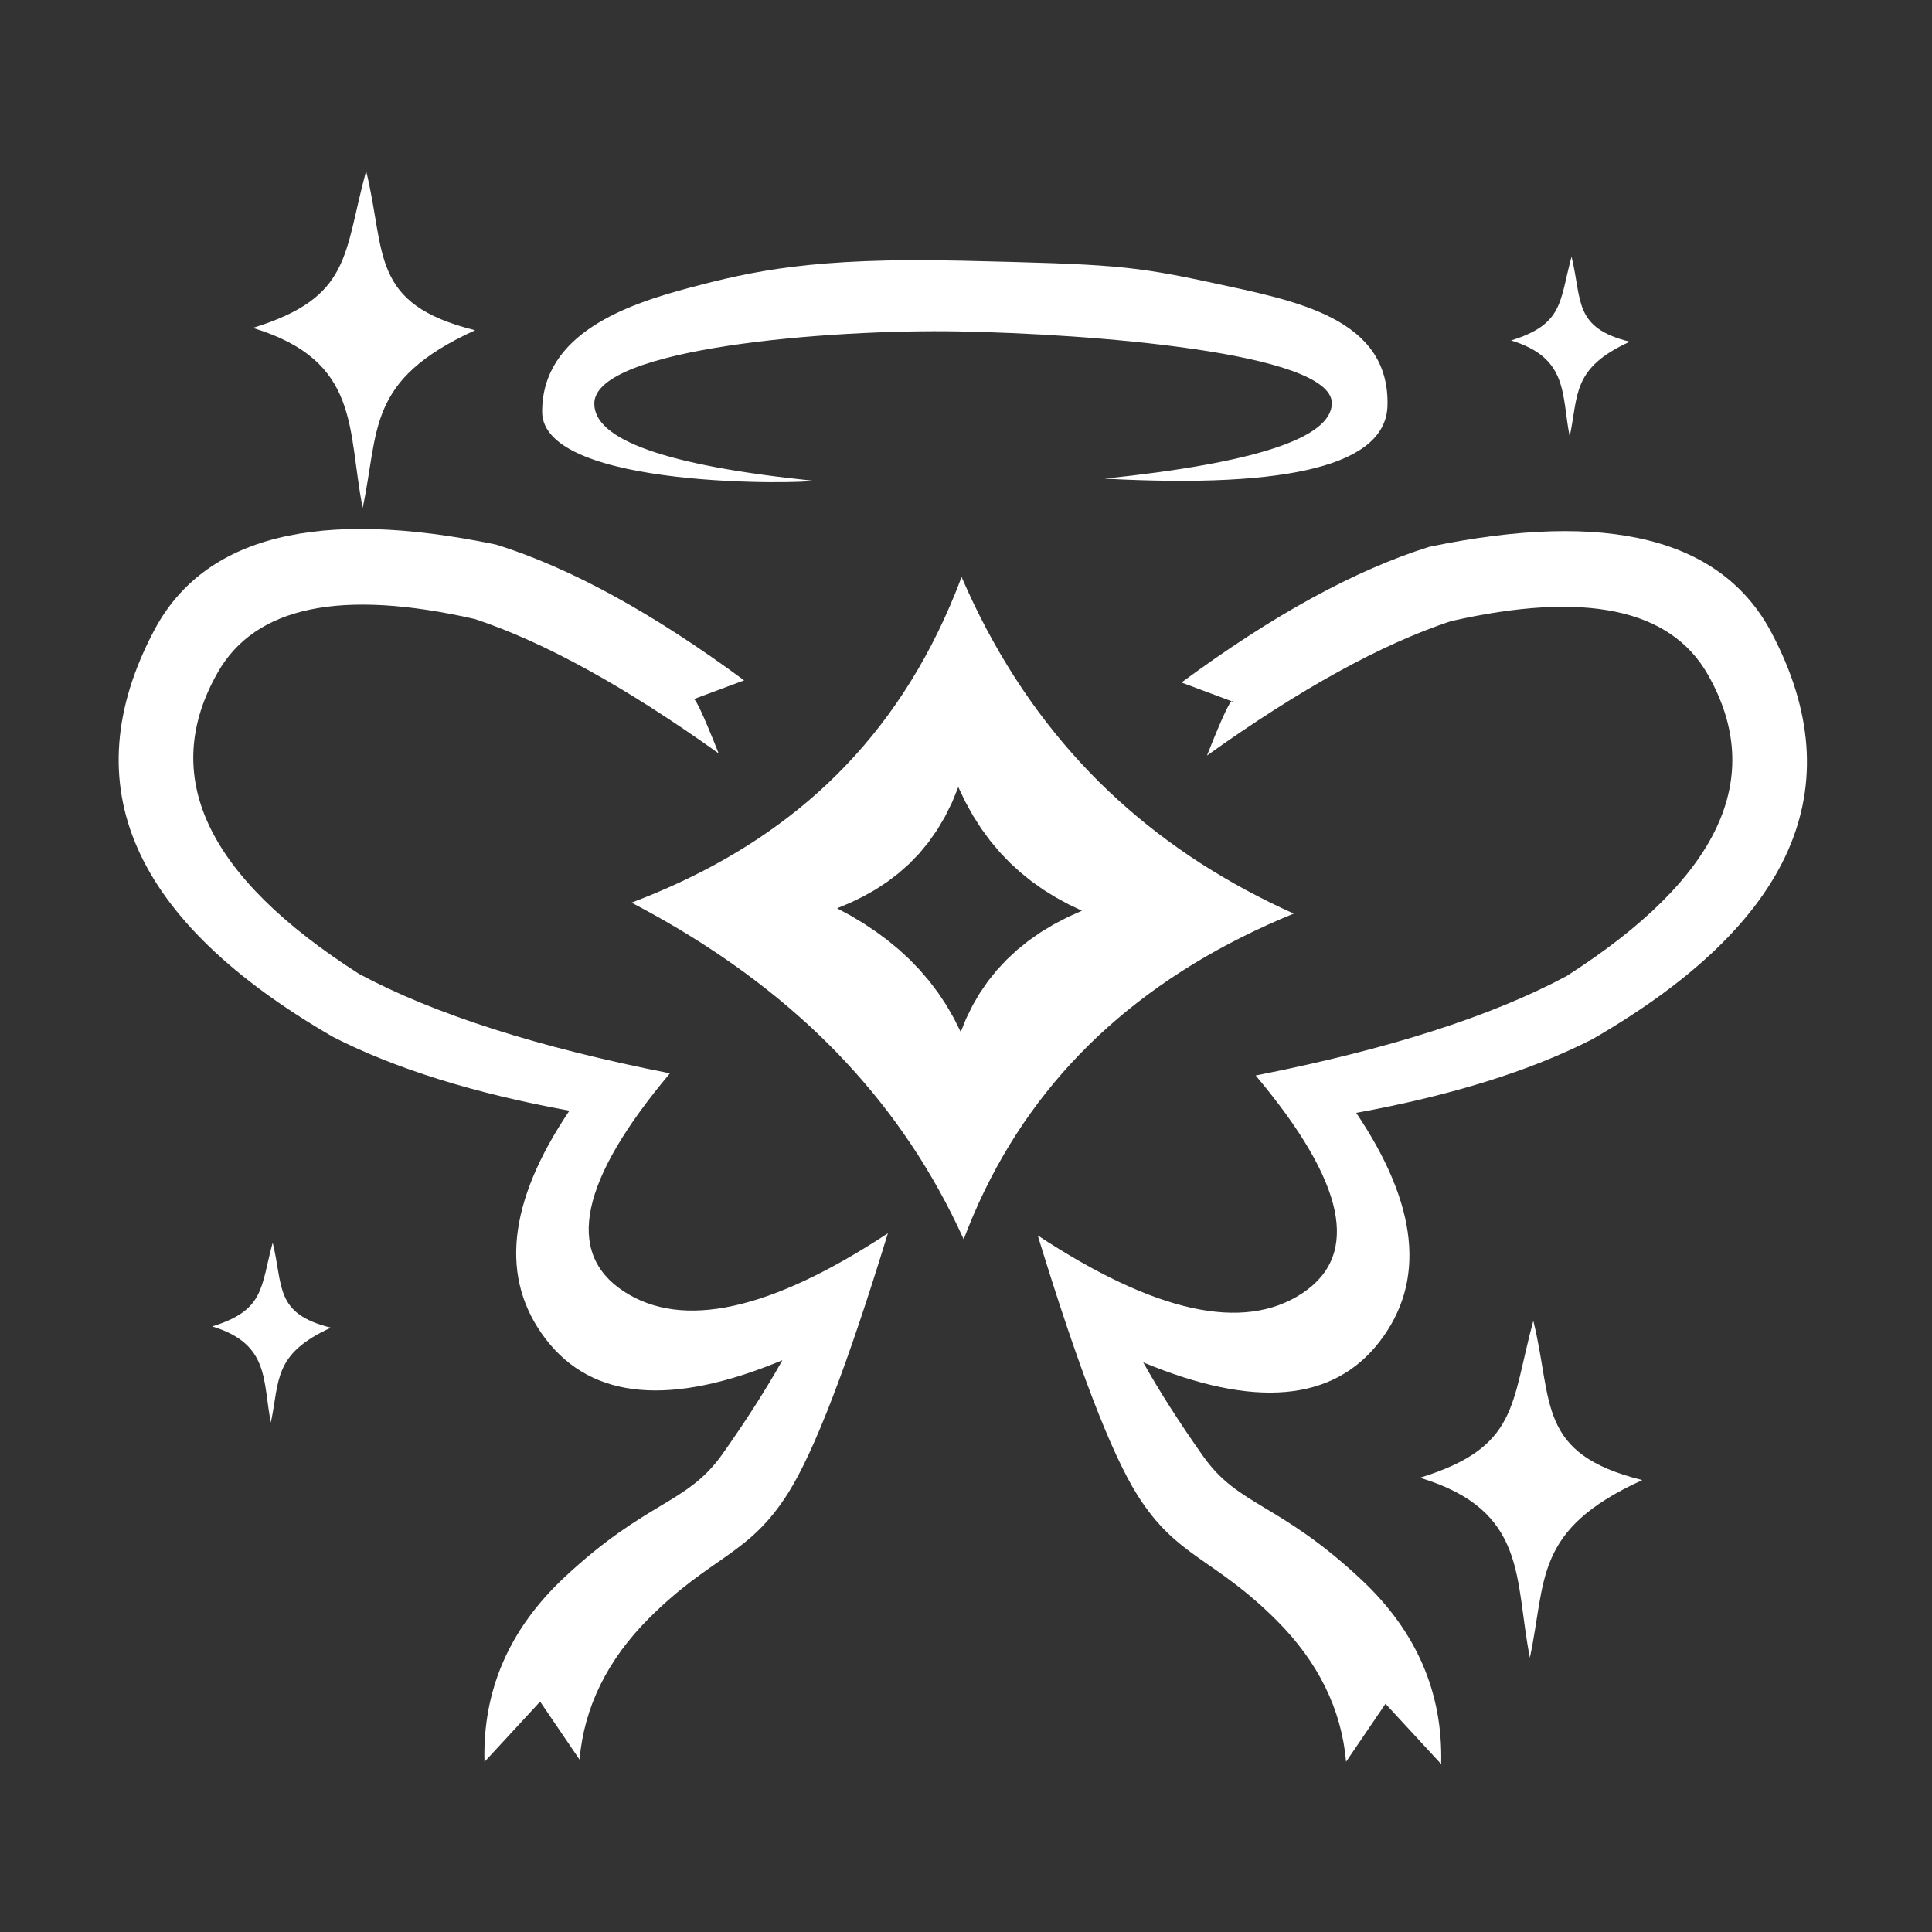 <?xml version="1.0" encoding="UTF-8" standalone="no"?>
<!-- Created using Krita: https://krita.org -->

<svg
   width="100"
   height="100"
   viewBox="0 0 75 75"
   version="1.1"
   id="svg1"
   sodipodi:docname="Fairy.svg"
   inkscape:version="1.3.2 (091e20ef0f, 2023-11-25)"
   xmlns:inkscape="http://www.inkscape.org/namespaces/inkscape"
   xmlns:sodipodi="http://sodipodi.sourceforge.net/DTD/sodipodi-0.dtd"
   xmlns="http://www.w3.org/2000/svg"
   xmlns:svg="http://www.w3.org/2000/svg">
  <rect x="0" y="0" width="75" height="75" fill="#333333" stroke="none"/>
  <sodipodi:namedview
     id="namedview1"
     pagecolor="#a0a0a0"
     bordercolor="#000000"
     borderopacity="0.25"
     inkscape:showpageshadow="2"
     inkscape:pageopacity="0.0"
     inkscape:pagecheckerboard="0"
     inkscape:deskcolor="#d1d1d1"
     inkscape:document-units="pt"
     inkscape:zoom="4.203125"
     inkscape:cx="120.50558"
     inkscape:cy="47.94052"
     inkscape:window-width="1920"
     inkscape:window-height="1010"
     inkscape:window-x="0"
     inkscape:window-y="1080"
     inkscape:window-maximized="1"
     inkscape:current-layer="svg1" />
  <defs
     id="defs1" />
  <path
     id="shape0"
     fill="#ffffff"
     fill-rule="evenodd"
     d="m 27.897,29.246 c -3.618,-2.586 -6.773,-4.324 -9.466,-5.216 -5.191,-1.18 -8.515,-0.491 -9.974,2.066 -2.288,4.012 -0.46,7.917 5.486,11.713 2.92,1.564 6.941,2.849 12.064,3.857 -3.48,4.14 -4.08,6.96 -1.8,8.46 2.28,1.5 5.7,0.75 10.26,-2.25 -1.56,5.1 -2.85,8.46 -3.87,10.08 -1.53,2.43 -2.97,2.43 -5.4,4.86 -1.62,1.62 -2.52,3.45 -2.7,5.49 l -1.53,-2.25 -2.16,2.34 c -0.075,-2.768 0.956,-5.152 3.094,-7.155 3.206,-3.004 4.759,-2.835 6.143,-4.793 0.922,-1.305 1.699,-2.52 2.329,-3.645 -4.32,1.8 -7.38,1.53 -9.18,-0.81 -1.8,-2.34 -1.496,-5.299 0.911,-8.876 -3.691,-0.673 -6.745,-1.625 -9.161,-2.856 -7.816,-4.511 -10.136,-9.773 -6.961,-15.785 1.933,-3.66 6.361,-4.772 13.282,-3.334 2.874,0.898 6.082,2.655 9.623,5.269 l -1.991,0.743 c 0.045,-0.18 0.379,0.517 1.001,2.092 z"
     sodipodi:nodetypes="ccscczczzccczzczccscccc" />
  <path
     id="shape1"
     fill="#ffffff"
     fill-rule="evenodd"
     stroke="none"
     stroke-width="1.8"
     stroke-linecap="square"
     stroke-linejoin="bevel"
     d="m 37.328,22.398 0.233,0.524 0.24,0.515 0.248,0.504 0.256,0.495 0.264,0.484 0.271,0.475 0.279,0.465 0.286,0.456 0.294,0.445 0.301,0.437 0.308,0.427 0.316,0.417 0.323,0.408 0.33,0.399 0.337,0.39 0.344,0.381 0.351,0.372 0.358,0.364 0.365,0.354 0.372,0.345 0.378,0.337 0.385,0.329 0.392,0.32 0.398,0.312 0.405,0.303 0.411,0.295 0.417,0.287 0.424,0.279 0.43,0.27 0.436,0.263 0.442,0.255 0.448,0.248 0.454,0.239 0.46,0.232 0.466,0.225 0.472,0.217 -0.522,0.219 -0.512,0.227 -0.503,0.234 -0.494,0.241 -0.484,0.25 -0.475,0.256 -0.465,0.264 -0.456,0.272 -0.446,0.279 -0.437,0.287 -0.427,0.294 -0.418,0.302 -0.409,0.309 -0.399,0.317 -0.39,0.325 -0.38,0.332 -0.371,0.339 -0.361,0.347 -0.351,0.355 -0.342,0.362 -0.333,0.37 -0.323,0.378 -0.313,0.385 -0.304,0.392 -0.294,0.401 -0.285,0.407 -0.275,0.416 -0.265,0.423 -0.256,0.431 -0.246,0.438 -0.237,0.446 -0.227,0.454 -0.217,0.461 -0.208,0.469 -0.198,0.477 -0.189,0.484 -0.228,-0.491 -0.237,-0.483 -0.245,-0.475 -0.253,-0.466 -0.261,-0.459 -0.269,-0.451 -0.277,-0.443 -0.285,-0.435 -0.293,-0.428 -0.3,-0.42 -0.308,-0.412 -0.316,-0.405 -0.323,-0.398 -0.331,-0.39 -0.338,-0.384 -0.345,-0.376 -0.352,-0.369 -0.359,-0.362 -0.366,-0.355 -0.373,-0.349 -0.38,-0.341 -0.387,-0.335 -0.393,-0.329 -0.4,-0.322 -0.406,-0.316 -0.412,-0.309 -0.419,-0.303 -0.425,-0.297 -0.431,-0.291 -0.437,-0.285 -0.443,-0.279 -0.449,-0.274 -0.455,-0.267 -0.461,-0.262 -0.466,-0.256 -0.472,-0.251 0.474,-0.184 0.469,-0.192 0.463,-0.2 0.458,-0.207 0.452,-0.216 0.446,-0.224 0.44,-0.233 0.434,-0.241 0.427,-0.25 0.421,-0.259 0.415,-0.268 0.408,-0.278 0.401,-0.287 0.395,-0.297 0.388,-0.306 0.381,-0.317 0.373,-0.326 0.366,-0.337 0.359,-0.348 0.351,-0.358 0.343,-0.369 0.336,-0.38 0.328,-0.391 0.32,-0.402 0.311,-0.414 0.303,-0.426 0.295,-0.437 0.286,-0.45 0.278,-0.461 0.269,-0.474 0.26,-0.486 0.251,-0.499 0.242,-0.512 0.233,-0.525 0.224,-0.538 0.214,-0.551 m -0.128,8.156 0.271,0.568 0.296,0.536 0.321,0.503 0.345,0.471 0.369,0.441 0.392,0.41 0.415,0.38 0.437,0.352 0.458,0.325 0.479,0.297 0.499,0.271 0.518,0.246 -0.567,0.255 -0.535,0.28 -0.504,0.304 -0.472,0.33 -0.44,0.354 -0.408,0.38 -0.377,0.404 -0.345,0.429 -0.313,0.455 -0.281,0.48 -0.248,0.505 -0.216,0.53 -0.266,-0.534 -0.293,-0.507 -0.319,-0.481 -0.345,-0.455 -0.369,-0.431 -0.393,-0.407 -0.416,-0.383 -0.439,-0.362 -0.46,-0.34 -0.48,-0.32 -0.5,-0.3 -0.519,-0.28 0.518,-0.217 0.499,-0.243 0.479,-0.27 0.458,-0.301 0.435,-0.332 0.412,-0.365 0.387,-0.4 0.36,-0.436 0.333,-0.475 0.305,-0.514 0.275,-0.555 0.244,-0.598"
     sodipodi:nodetypes="cccccccccccccccccccccccccccccccccccccccccccccccccccccccccccccccccccccccccccccccccccccccccccccccccccccccccccccccccccccccccccccccccccccccccccccccccccccccccccccccccccccccccccccccccccccccccccccccccc" />
  <path
     id="shape01"
     fill="#ffffff"
     fill-rule="evenodd"
     stroke-opacity="0"
     stroke="#000000"
     stroke-width="0"
     stroke-linecap="square"
     stroke-linejoin="bevel"
     d="m 46.855,29.33 c 3.618,-2.586 6.773,-4.324 9.466,-5.216 5.191,-1.18 8.515,-0.491 9.974,2.066 2.288,4.012 0.46,7.917 -5.486,11.713 -2.92,1.564 -6.941,2.849 -12.064,3.857 3.48,4.14 4.08,6.96 1.8,8.46 -2.28,1.5 -5.7,0.75 -10.26,-2.25 1.56,5.1 2.85,8.46 3.87,10.08 1.53,2.43 2.97,2.43 5.4,4.86 1.62,1.62 2.52,3.45 2.7,5.49 l 1.53,-2.25 2.16,2.34 c 0.075,-2.768 -0.956,-5.152 -3.094,-7.155 -3.206,-3.004 -4.759,-2.835 -6.143,-4.793 -0.922,-1.305 -1.699,-2.52 -2.329,-3.645 4.32,1.8 7.38,1.53 9.18,-0.81 1.8,-2.34 1.496,-5.299 -0.911,-8.876 3.691,-0.673 6.745,-1.625 9.161,-2.856 7.816,-4.511 10.136,-9.773 6.961,-15.785 -1.933,-3.66 -6.361,-4.772 -13.282,-3.334 -2.874,0.898 -6.082,2.655 -9.623,5.269 l 1.991,0.743 c -0.045,-0.18 -0.379,0.517 -1.001,2.092 z"
     sodipodi:nodetypes="ccscczczzccczzczccscccc" />
  <path
     id="shape2"
     fill="#ffffff"
     fill-rule="evenodd"
     d="m 31.542,18.66 c -5.685,-0.585 -8.509,-1.59 -8.471,-3.015 0.056,-2.138 9.146,-2.869 14.141,-2.779 4.995,0.09 14.535,0.799 14.49,2.801 -0.03,1.335 -2.97,2.306 -8.82,2.914 7.26,0.39 10.92,-0.555 10.98,-2.835 0.09,-3.42 -3.589,-4.072 -6.761,-4.759 -3.172,-0.686 -3.994,-0.731 -9.754,-0.866 -5.76,-0.135 -8.145,0.405 -10.564,1.046 -2.419,0.641 -5.734,1.766 -5.737,4.815 -0.004,3.049 10.395,2.79 10.496,2.678 z"
     sodipodi:nodetypes="czzzczzzzzc" />
  <path
     id="shape3"
     fill="#ffffff"
     fill-rule="evenodd"
     d="m 59.523,51.272 c 0.779,3.168 0.116,5.163 4.231,6.184 -4.235,1.929 -3.717,3.869 -4.365,6.894 -0.605,-3.055 -0.067,-5.712 -4.265,-6.985 3.837,-1.187 3.512,-2.83 4.399,-6.093 z"
     sodipodi:nodetypes="ccccc" />
  <path
     id="shape02"
     fill="#ffffff"
     fill-rule="evenodd"
     stroke-opacity="0"
     stroke="#000000"
     stroke-width="0"
     stroke-linecap="square"
     stroke-linejoin="bevel"
     d="m 14.213,6.637 c 0.779,3.168 0.116,5.163 4.231,6.184 -4.235,1.929 -3.717,3.869 -4.365,6.894 -0.605,-3.055 -0.067,-5.712 -4.265,-6.985 C 13.651,11.544 13.326,9.901 14.213,6.637 Z"
     sodipodi:nodetypes="ccccc" />
  <path
     id="shape03"
     fill="#ffffff"
     fill-rule="evenodd"
     stroke-opacity="0"
     stroke="#000000"
     stroke-width="0"
     stroke-linecap="square"
     stroke-linejoin="bevel"
     d="m 61.007,9.964 c 0.416,1.692 0.062,2.757 2.259,3.302 -2.261,1.03 -1.985,2.066 -2.331,3.681 -0.323,-1.631 -0.036,-3.05 -2.277,-3.73 2.049,-0.634 1.875,-1.511 2.349,-3.253 z"
     sodipodi:nodetypes="ccccc" />
  <path
     id="shape04"
     fill="#ffffff"
     fill-rule="evenodd"
     stroke-opacity="0"
     stroke="#000000"
     stroke-width="0"
     stroke-linecap="square"
     stroke-linejoin="bevel"
     d="m 10.586,48.239 c 0.416,1.692 0.062,2.757 2.259,3.302 -2.261,1.03 -1.985,2.066 -2.331,3.681 -0.323,-1.631 -0.036,-3.05 -2.277,-3.73 2.049,-0.634 1.875,-1.511 2.349,-3.253 z"
     sodipodi:nodetypes="ccccc" />
</svg>
